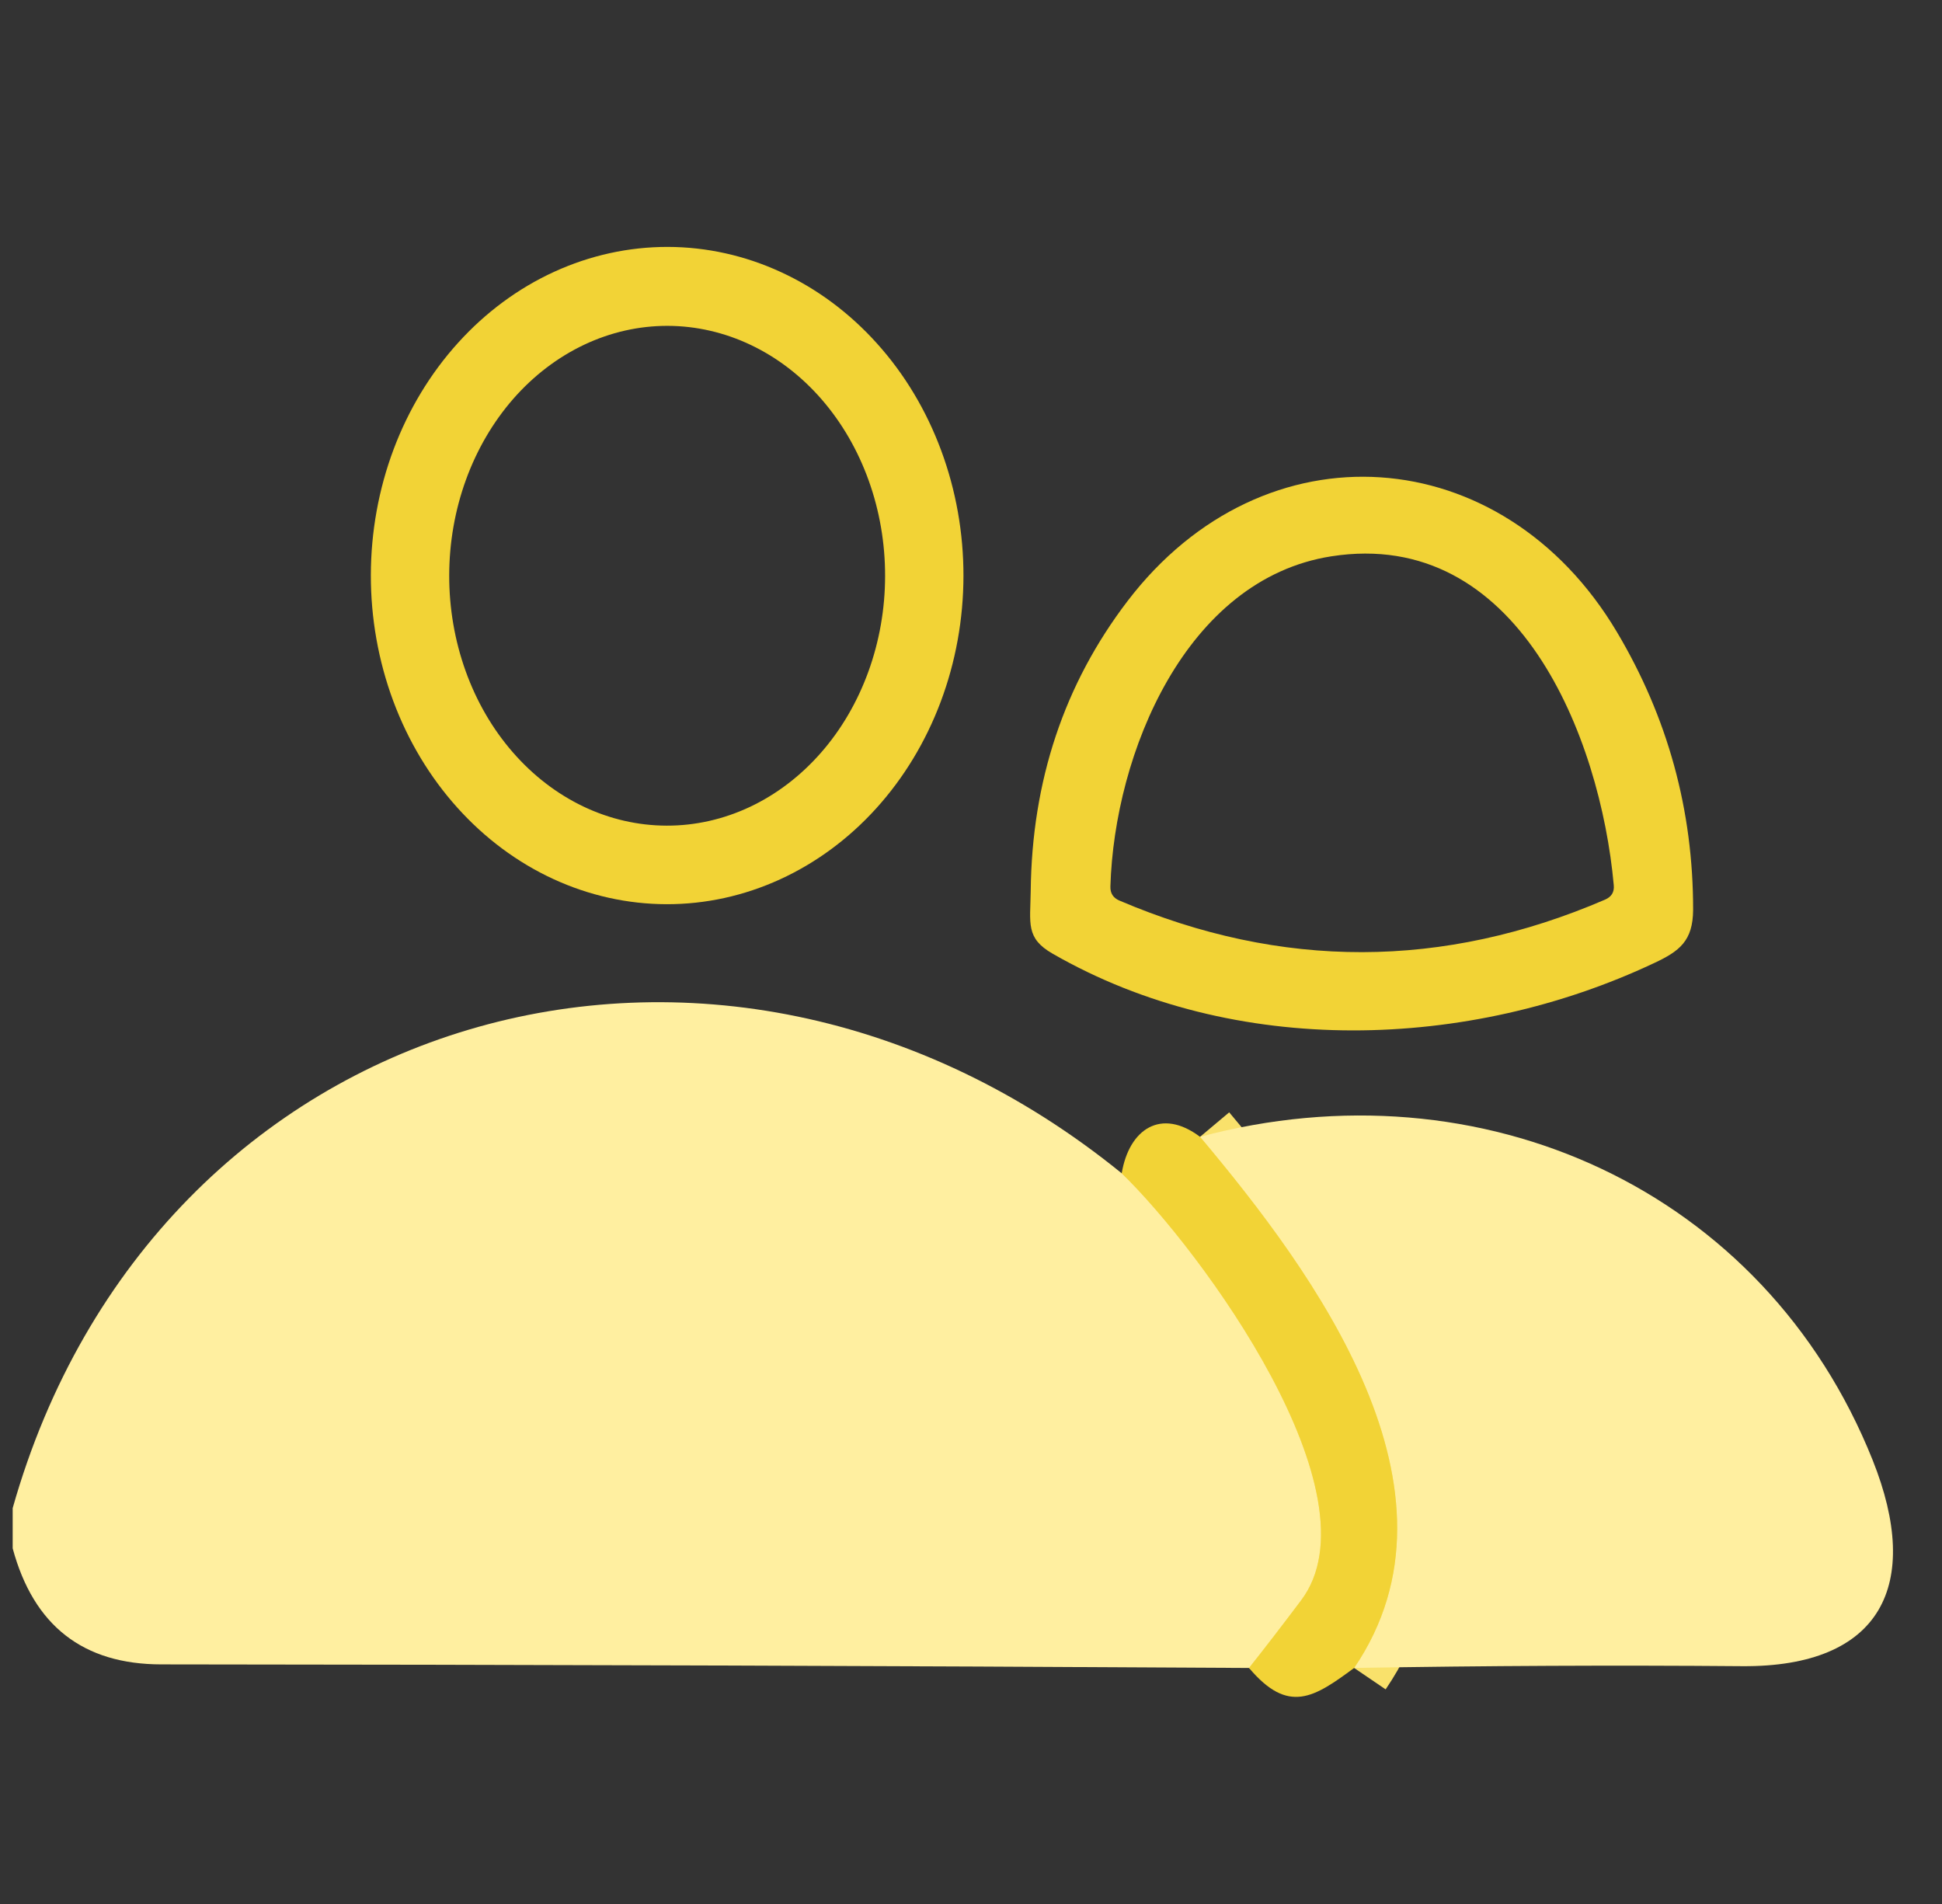 <svg width="51" height="50" viewBox="0 0 51 50" fill="none" xmlns="http://www.w3.org/2000/svg">
<rect x="0" y="0" width="51" height="50" fill="#333333" stroke="none"/>
<g clip-path="url(#clip0_2857_1528)">
<path d="M29.458 30.812C31.541 32.828 36.265 39.26 34.166 42.031C33.691 42.663 33.236 43.254 32.802 43.802" stroke="#F9E16B" stroke-width="2"/>
<path d="M35.562 43.802C38.734 39.135 34.531 33.443 31.515 29.854" stroke="#F9E16B" stroke-width="2"/>
<path d="M17.506 23.745C16.484 23.743 15.472 23.518 14.529 23.083C13.585 22.647 12.729 22.01 12.008 21.207C11.287 20.405 10.715 19.452 10.326 18.405C9.937 17.357 9.737 16.234 9.739 15.101C9.741 13.968 9.944 12.846 10.337 11.799C10.73 10.753 11.305 9.803 12.029 9.003C12.753 8.202 13.612 7.568 14.557 7.136C15.502 6.704 16.514 6.483 17.536 6.484C18.557 6.486 19.569 6.711 20.512 7.147C21.456 7.582 22.312 8.219 23.033 9.022C23.755 9.824 24.326 10.777 24.715 11.825C25.104 12.872 25.304 13.995 25.302 15.128C25.3 16.262 25.097 17.383 24.704 18.43C24.311 19.476 23.736 20.427 23.012 21.227C22.288 22.027 21.429 22.661 20.484 23.093C19.54 23.525 18.527 23.747 17.506 23.745ZM17.509 21.682C18.261 21.684 19.005 21.515 19.7 21.187C20.395 20.858 21.027 20.376 21.56 19.767C22.093 19.159 22.515 18.436 22.804 17.64C23.093 16.845 23.243 15.992 23.244 15.13C23.246 14.268 23.099 13.414 22.813 12.618C22.527 11.821 22.107 11.097 21.576 10.486C21.046 9.876 20.416 9.392 19.722 9.061C19.028 8.73 18.284 8.559 17.532 8.557C16.78 8.556 16.036 8.724 15.341 9.053C14.646 9.382 14.014 9.864 13.481 10.472C12.949 11.081 12.526 11.803 12.237 12.599C11.948 13.395 11.798 14.248 11.797 15.11C11.795 15.972 11.942 16.825 12.228 17.622C12.514 18.419 12.934 19.143 13.465 19.753C13.995 20.363 14.626 20.848 15.319 21.179C16.013 21.51 16.757 21.681 17.509 21.682Z" fill="#F2D336"/>
<path d="M43.437 25.292C38.578 27.583 32.427 27.797 27.64 25.042C26.932 24.635 27.057 24.25 27.068 23.401C27.099 20.505 27.946 17.967 29.609 15.787C33.198 11.083 39.458 11.552 42.458 16.589C43.798 18.839 44.467 21.274 44.464 23.896C44.458 24.708 44.109 24.979 43.437 25.292ZM42.38 23.245C42.031 19.365 39.864 13.844 34.964 14.609C31.135 15.208 29.265 19.792 29.161 23.276C29.154 23.457 29.234 23.582 29.401 23.651C33.651 25.464 37.901 25.455 42.151 23.625C42.321 23.552 42.398 23.425 42.38 23.245Z" fill="#F2D336"/>
<path d="M29.458 30.812C31.541 32.828 36.265 39.26 34.166 42.031C33.691 42.663 33.236 43.254 32.802 43.802C23.26 43.746 13.739 43.715 4.239 43.708C2.184 43.708 0.882 42.693 0.333 40.661V39.604C4.057 26.453 18.838 22.182 29.458 30.812Z" fill="#FFEFA0"/>
<path d="M35.562 43.802C38.734 39.135 34.531 33.443 31.515 29.854C38.911 27.875 46.338 31.24 49.177 38.339C50.494 41.63 49.395 43.781 45.755 43.755C42.407 43.727 39.01 43.743 35.562 43.802Z" fill="#FFEFA0"/>
<path d="M31.515 29.854C34.531 33.443 38.734 39.135 35.562 43.802C34.515 44.573 33.838 45.031 32.802 43.802C33.236 43.254 33.691 42.663 34.166 42.031C36.265 39.26 31.541 32.828 29.458 30.812C29.651 29.651 30.494 29.083 31.515 29.854Z" fill="#F2D336"/>
</g>
<defs>
<clipPath id="clip0_2857_1528">
<rect width="50" height="50" fill="white" transform="translate(0.333)"/>
</clipPath>
</defs>
</svg>
